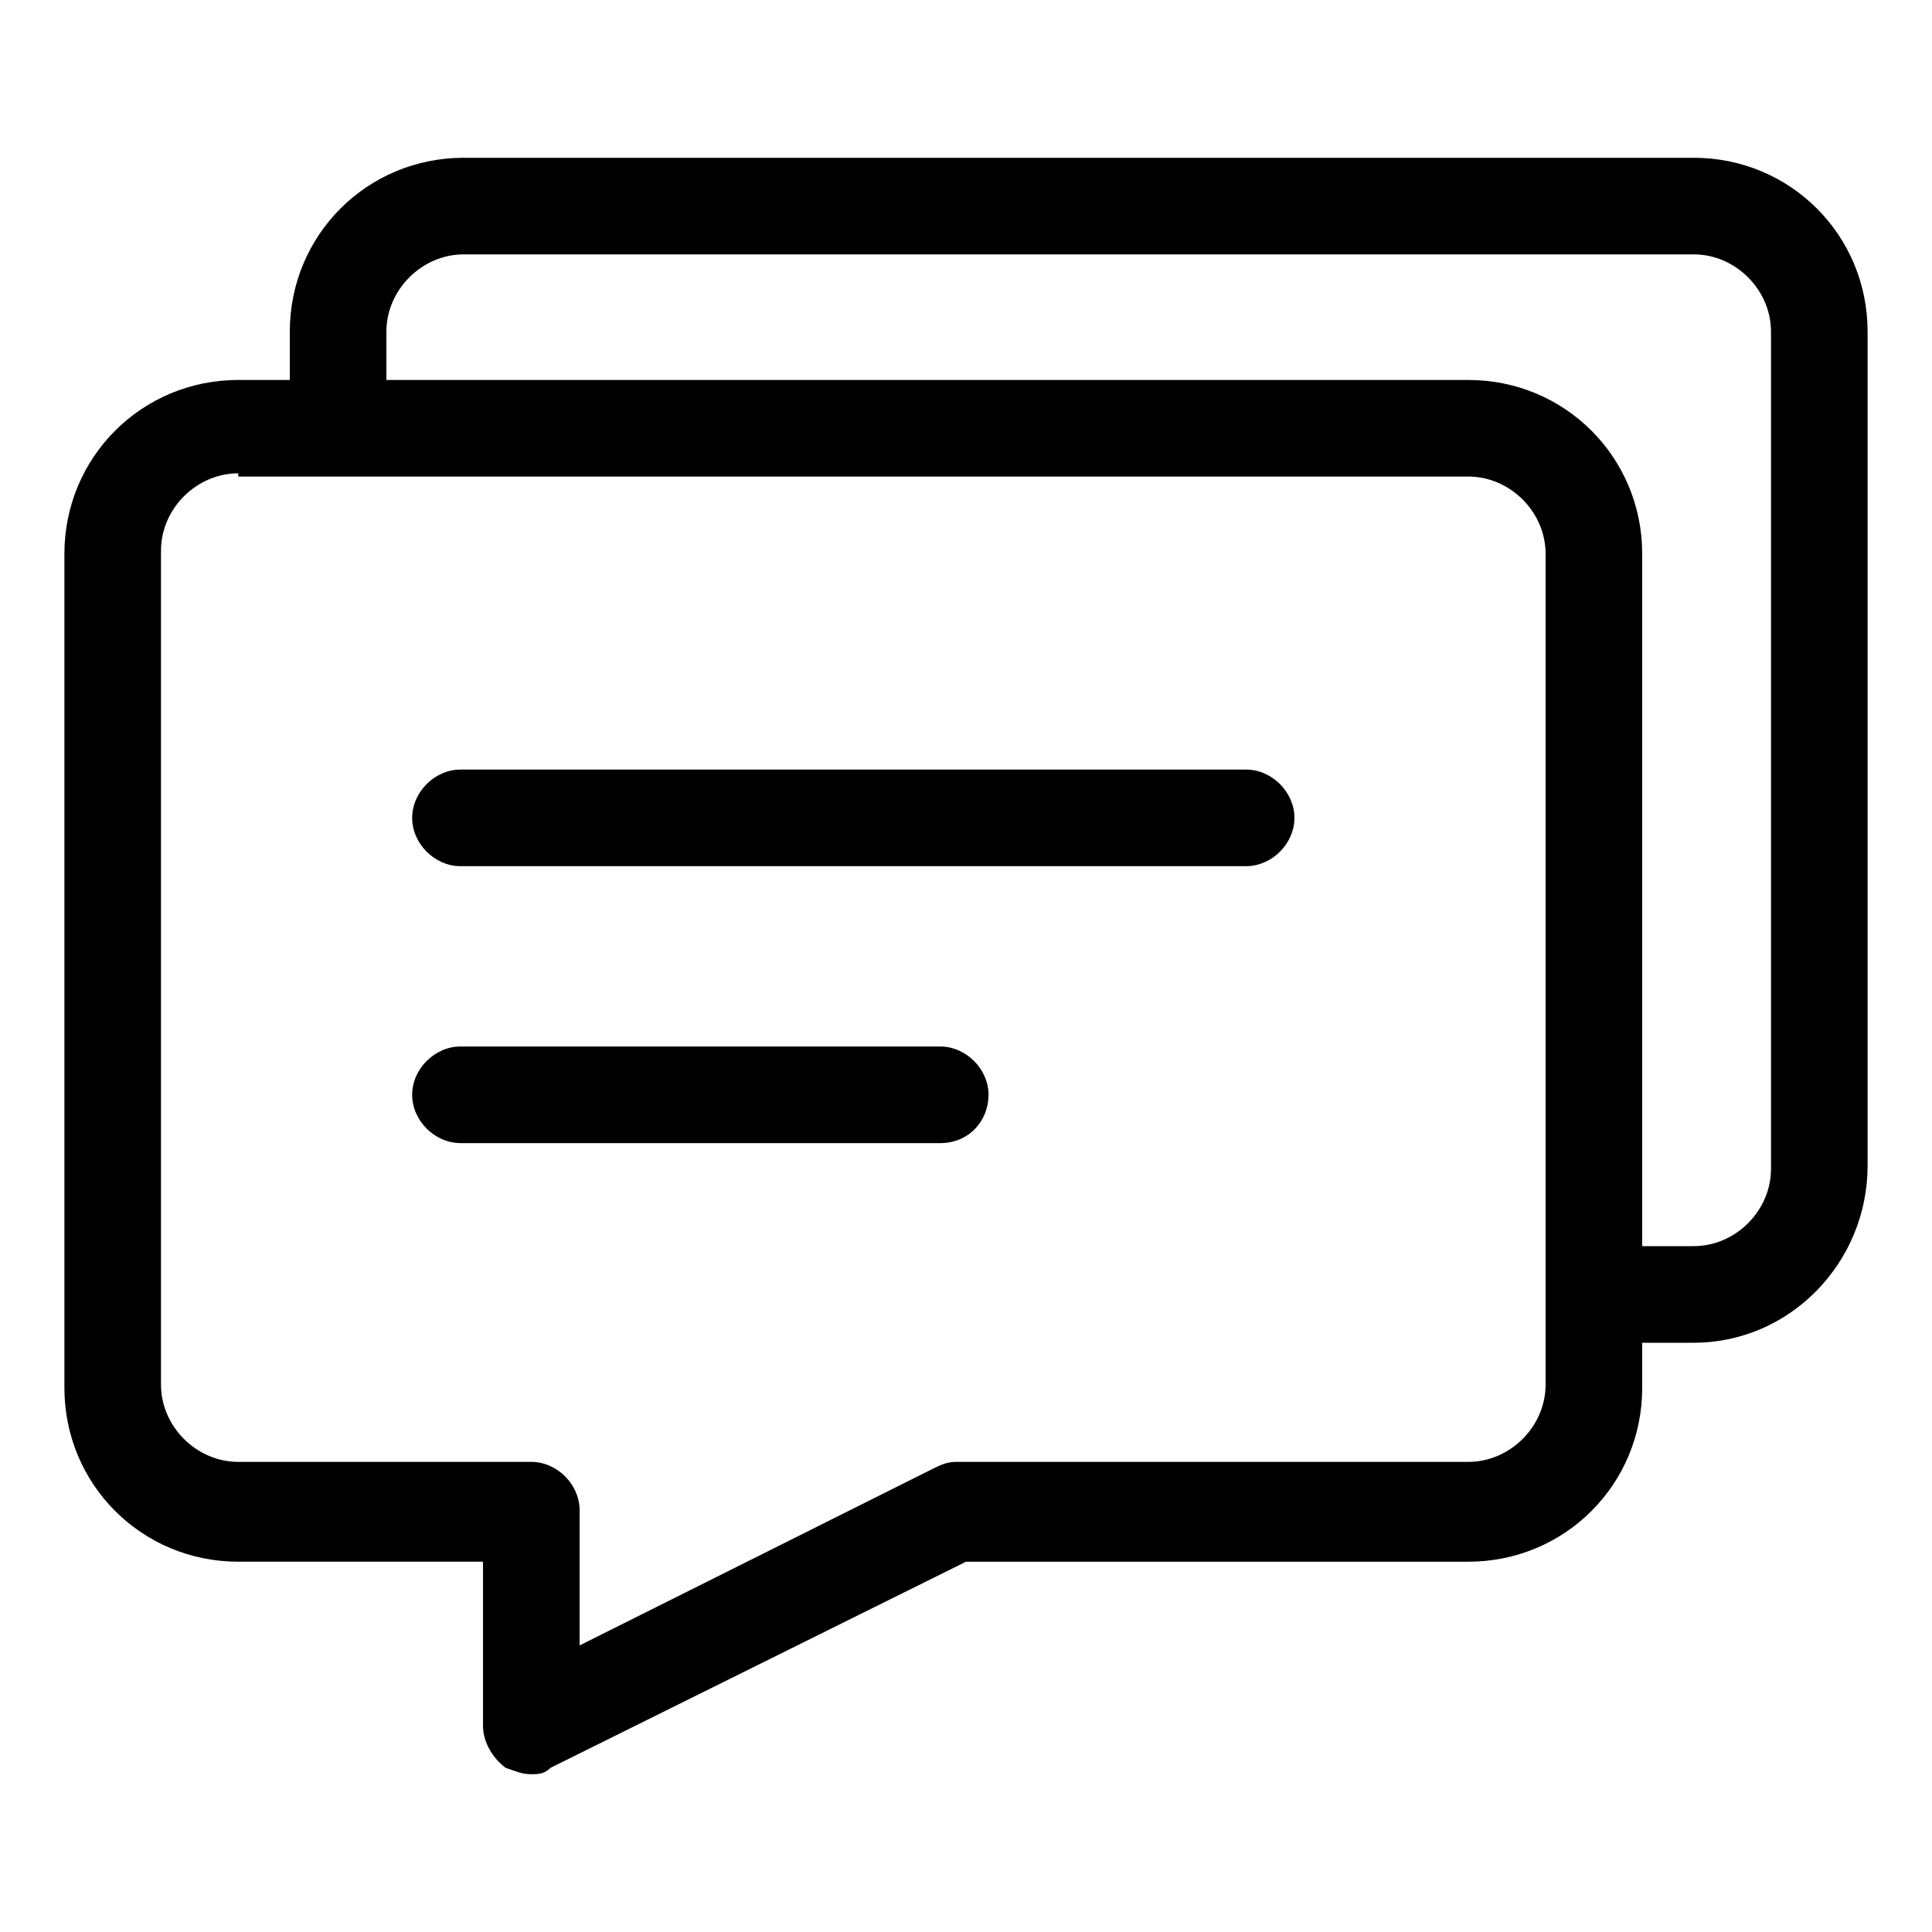 <?xml version="1.0" standalone="no"?><!DOCTYPE svg PUBLIC "-//W3C//DTD SVG 1.1//EN" "http://www.w3.org/Graphics/SVG/1.1/DTD/svg11.dtd"><svg t="1685006067720" class="icon" viewBox="0 0 1024 1024" version="1.1" xmlns="http://www.w3.org/2000/svg" p-id="10071" xmlns:xlink="http://www.w3.org/1999/xlink" width="200" height="200"><path d="M281.6 940.373c-5.12 0-8.533-1.707-13.653-3.413-6.827-5.12-11.947-13.653-11.947-22.187v-87.04H126.293c-51.2 0-92.16-40.96-92.16-92.16V293.547c0-51.2 40.96-92.16 92.16-92.16h651.947c51.2 0 92.16 40.96 92.16 92.16v442.027c0 51.2-40.96 92.16-92.16 92.16H512l-220.16 109.227c-3.413 3.413-6.827 3.413-10.24 3.413zM126.293 250.88c-22.187 0-40.96 18.773-40.96 40.96V733.867c0 22.187 18.773 40.96 40.96 40.96h155.307c13.653 0 25.6 11.947 25.6 25.6v71.68l187.733-93.867c3.413-1.707 6.827-3.413 11.947-3.413h271.36c22.187 0 40.96-18.773 40.96-40.96V293.547c0-22.187-18.773-40.96-40.96-40.96H126.293z" p-id="10072"></path><path d="M660.48 459.093H244.053c-13.653 0-25.6-11.947-25.6-25.6s11.947-25.6 25.6-25.6h416.427c13.653 0 25.6 11.947 25.6 25.6s-11.947 25.6-25.6 25.6zM498.347 605.867H244.053c-13.653 0-25.6-11.947-25.6-25.6s11.947-25.6 25.6-25.6h254.293c13.653 0 25.6 11.947 25.6 25.6s-10.24 25.6-25.6 25.6z" p-id="10073"></path><path d="M897.707 711.68h-52.907c-13.653 0-25.6-11.947-25.6-25.6s11.947-25.6 25.6-25.6h52.907c22.187 0 40.96-18.773 40.96-40.96v-443.733c0-22.187-18.773-40.96-40.96-40.96H245.76C223.573 134.827 204.8 153.6 204.8 175.787v49.493c0 13.653-11.947 25.6-25.6 25.6S153.6 240.64 153.6 225.28v-49.493c0-51.2 40.96-92.16 92.16-92.16h651.947c51.2 0 92.16 40.96 92.16 92.16v442.027c0 51.2-40.96 93.867-92.16 93.867z" p-id="10074"></path></svg>